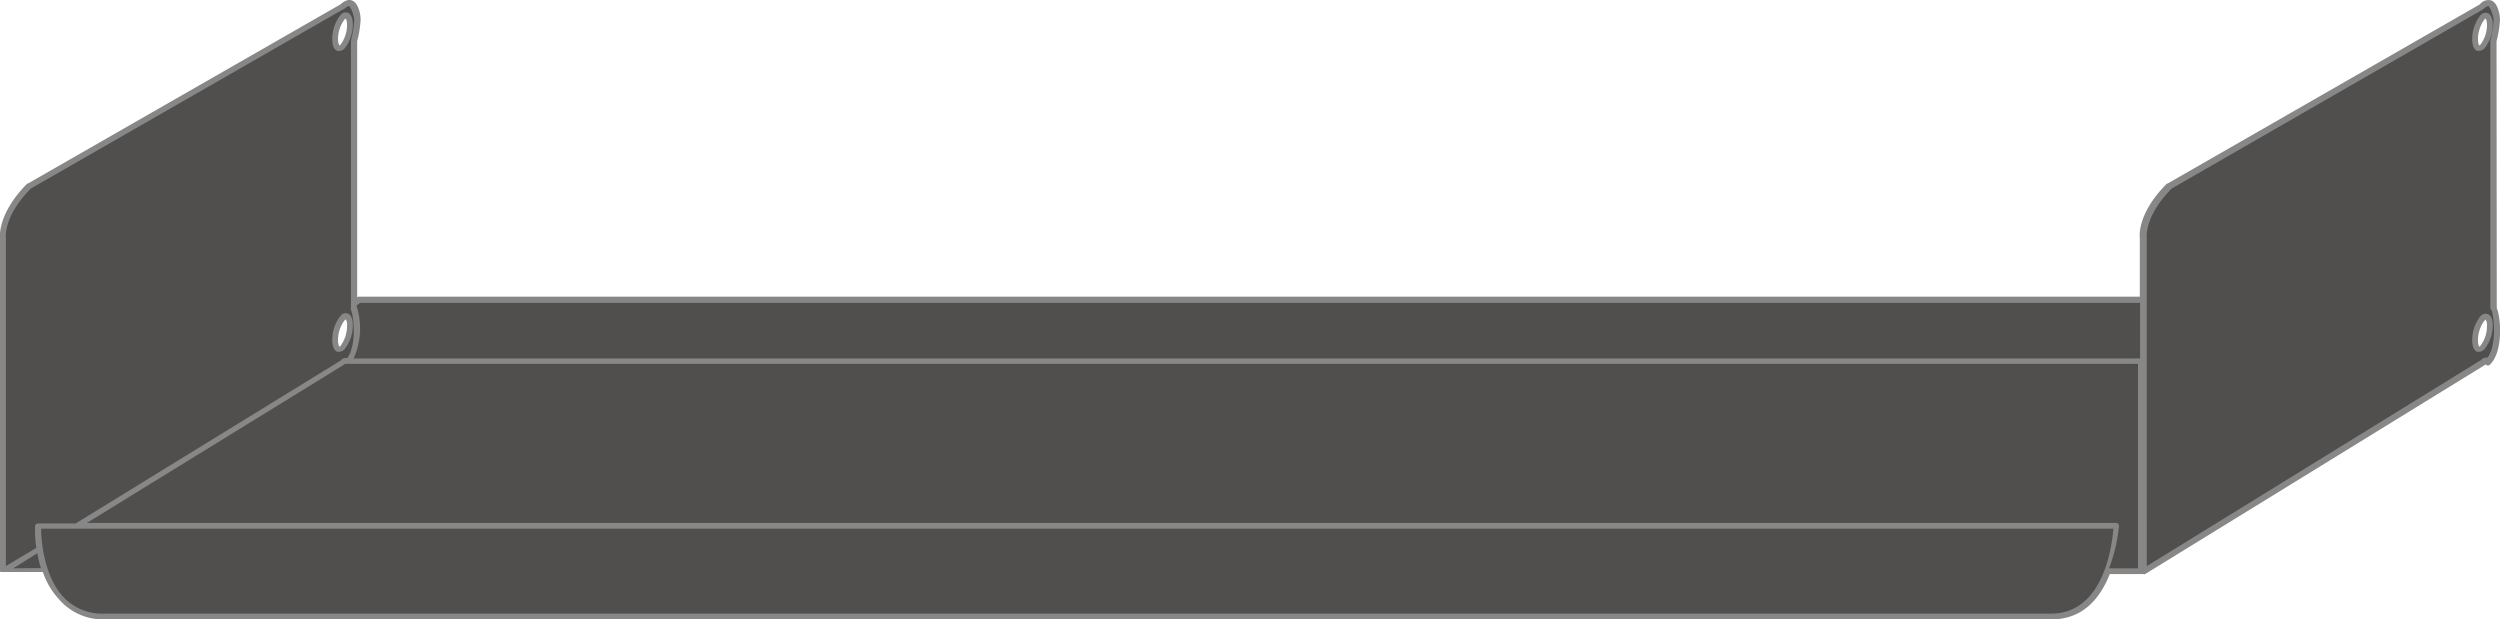 <svg xmlns="http://www.w3.org/2000/svg" width="216.91" height="53.74" viewBox="0 0 216.91 53.74"><title>metalshelf-30-65.5</title><path d="M216.36,15V3.53a9.46,9.46,0,0,0,.3-1.84S216.5-.58,215.33.58L188.2,16.15c-2.58,2.57-2.27,4.52-2.27,4.52V26H31.14l-.45.35V3.53A8.64,8.64,0,0,0,31,1.69S30.84-.58,29.67.58L2.54,16.15C0,18.72.26,20.67.26,20.67V49.56H3.89c.67,2,2.09,3.93,5.06,3.93h169c2.76,0,4.17-2,4.9-3.93h3.09l29.46-18.13c.38-.38.45,0,.45,0,1.17-1.17.78-4.23.52-4.66ZM29.72,30.16c-.35.35-.64.07-.64-.64a3.12,3.12,0,0,1,.64-1.91c.35-.34.64-.06.64.64A3.09,3.09,0,0,1,29.72,30.16Zm0-26.11c-.35.35-.64.07-.64-.64a3.06,3.06,0,0,1,.64-1.9c.35-.35.64-.07.64.63A3.09,3.09,0,0,1,29.72,4.05ZM215.39,30.16c-.35.35-.64.07-.64-.64a3.12,3.12,0,0,1,.64-1.91c.35-.34.64-.06.64.64A3.09,3.09,0,0,1,215.39,30.16Zm0-26.11c-.35.35-.64.07-.64-.64a3.06,3.06,0,0,1,.64-1.9c.35-.35.64-.07.64.63A3.09,3.09,0,0,1,215.39,4.05Z" style="fill:#504f4e"/><line x1="185.92" y1="31.35" x2="30.17" y2="31.39" style="fill:#fff"/><path d="M216.61,3.57a9.14,9.14,0,0,0,.3-1.9c0-.23-.13-1.39-.75-1.63a.94.94,0,0,0-1,.34l-27.1,15.55a.1.1,0,0,0-.05,0c-2.64,2.64-2.36,4.65-2.35,4.7v5.11H31.14a.22.22,0,0,0-.15.06l0,0V3.57a9.14,9.14,0,0,0,.3-1.9c0-.23-.12-1.39-.75-1.63-.3-.11-.62,0-1,.34L2.41,15.93a.1.1,0,0,0-.05,0C-.28,18.61,0,20.62,0,20.67V49.56l0,0s0,0,0,0v0a.13.13,0,0,0,.06.07l0,0h0l.12,0H3.72a6.56,6.56,0,0,0,1.44,2.41A5,5,0,0,0,9,53.74h169c2.8,0,4.27-1.94,5.05-3.93h2.94a.2.2,0,0,0,.13,0l29.46-18.13,0,0,.08-.07a.18.18,0,0,0,.13.09.24.24,0,0,0,.25-.06c1.21-1.21.92-4.19.59-4.9ZM30.94,26.5l.29-.22H185.68V31.1l-155,0a6.28,6.28,0,0,0,.28-4.47ZM.51,20.63s-.24-1.86,2.18-4.28L29.79.8l.05,0c.2-.2.37-.29.47-.25s.4.75.43,1.17a9.22,9.22,0,0,1-.29,1.79s0,0,0,.06v23.2a.33.33,0,0,0,0,.13c.21.34.55,3-.32,4.17h0a.6.6,0,0,0-.57.21l-23,14.14H3.29a.25.25,0,0,0-.25.24,10.77,10.77,0,0,0,.11,1.88L.51,49.11Zm.64,28.68L3.24,48a9.62,9.62,0,0,0,.31,1.29Zm176.79,3.93H9a4.57,4.57,0,0,1-3.43-1.37c-1.8-1.86-2-5.09-2-6h179.8C183.25,47.2,182.6,53.24,177.94,53.24Zm5.91-7.61a.23.23,0,0,0-.07-.18.23.23,0,0,0-.18-.08H7.54L29.85,31.64l0,0,.07-.07,0,0,0,0s0,0,.07,0,0,0,0,0h0l155.51,0V49.31h-2.51A14.07,14.07,0,0,0,183.85,45.63Zm32.3-18.77c.21.34.54,3-.32,4.17h0a.62.62,0,0,0-.57.21l-29,17.88V20.63s-.24-1.86,2.18-4.28L215.46.8l0,0c.2-.2.37-.29.47-.25s.4.75.43,1.17a9.22,9.22,0,0,1-.29,1.79.13.13,0,0,0,0,.06v23.2A.22.22,0,0,0,216.15,26.86Z" style="fill:#878787"/><path d="M215.85,1.14a.57.57,0,0,0-.64.19,3.29,3.29,0,0,0-.71,2.08c0,.54.15.89.42,1a.84.84,0,0,0,.18,0,.68.68,0,0,0,.47-.22,3.38,3.38,0,0,0,.71-2.09C216.28,1.61,216.13,1.26,215.85,1.14Zm-.64,2.73h0c-.06.06-.09.08-.1.08s-.11-.17-.11-.54a2.86,2.86,0,0,1,.57-1.73.39.39,0,0,1,.09-.07s.12.16.12.53A2.81,2.81,0,0,1,215.21,3.87Z" style="fill:#878787"/><path d="M215.85,27.25a.57.57,0,0,0-.64.19,3.29,3.29,0,0,0-.71,2.08c0,.54.15.89.42,1a.48.48,0,0,0,.18,0,.66.66,0,0,0,.47-.23,3.35,3.35,0,0,0,.71-2.08C216.28,27.72,216.13,27.36,215.85,27.25ZM215.21,30h0c-.06.06-.09.08-.1.08s-.11-.17-.11-.54a2.83,2.83,0,0,1,.57-1.73c.05-.06.09-.07.09-.08a.83.83,0,0,1,.12.54A2.81,2.81,0,0,1,215.21,30Z" style="fill:#878787"/><path d="M29.26,4.42a.66.66,0,0,0,.18,0,.68.68,0,0,0,.46-.22,3.34,3.34,0,0,0,.71-2.09c0-.53-.15-.88-.42-1a.56.56,0,0,0-.64.19,3.29,3.29,0,0,0-.72,2.08C28.83,4,29,4.3,29.26,4.42Zm.64-2.74.1-.07s.11.16.11.53a2.87,2.87,0,0,1-.56,1.73h0a.44.44,0,0,1-.1.08s-.12-.17-.12-.54A2.86,2.86,0,0,1,29.9,1.68Z" style="fill:#878787"/><path d="M29.26,30.52a.4.4,0,0,0,.18,0,.66.66,0,0,0,.46-.23,3.29,3.29,0,0,0,.71-2.08c0-.53-.15-.89-.42-1a.56.56,0,0,0-.64.19,3.29,3.29,0,0,0-.72,2.08C28.83,30.06,29,30.41,29.26,30.52Zm.64-2.73a.58.58,0,0,1,.1-.08.86.86,0,0,1,.11.54A2.9,2.9,0,0,1,29.55,30h0a.44.44,0,0,1-.1.08s-.12-.17-.12-.54A2.83,2.83,0,0,1,29.9,27.79Z" style="fill:#878787"/></svg>
